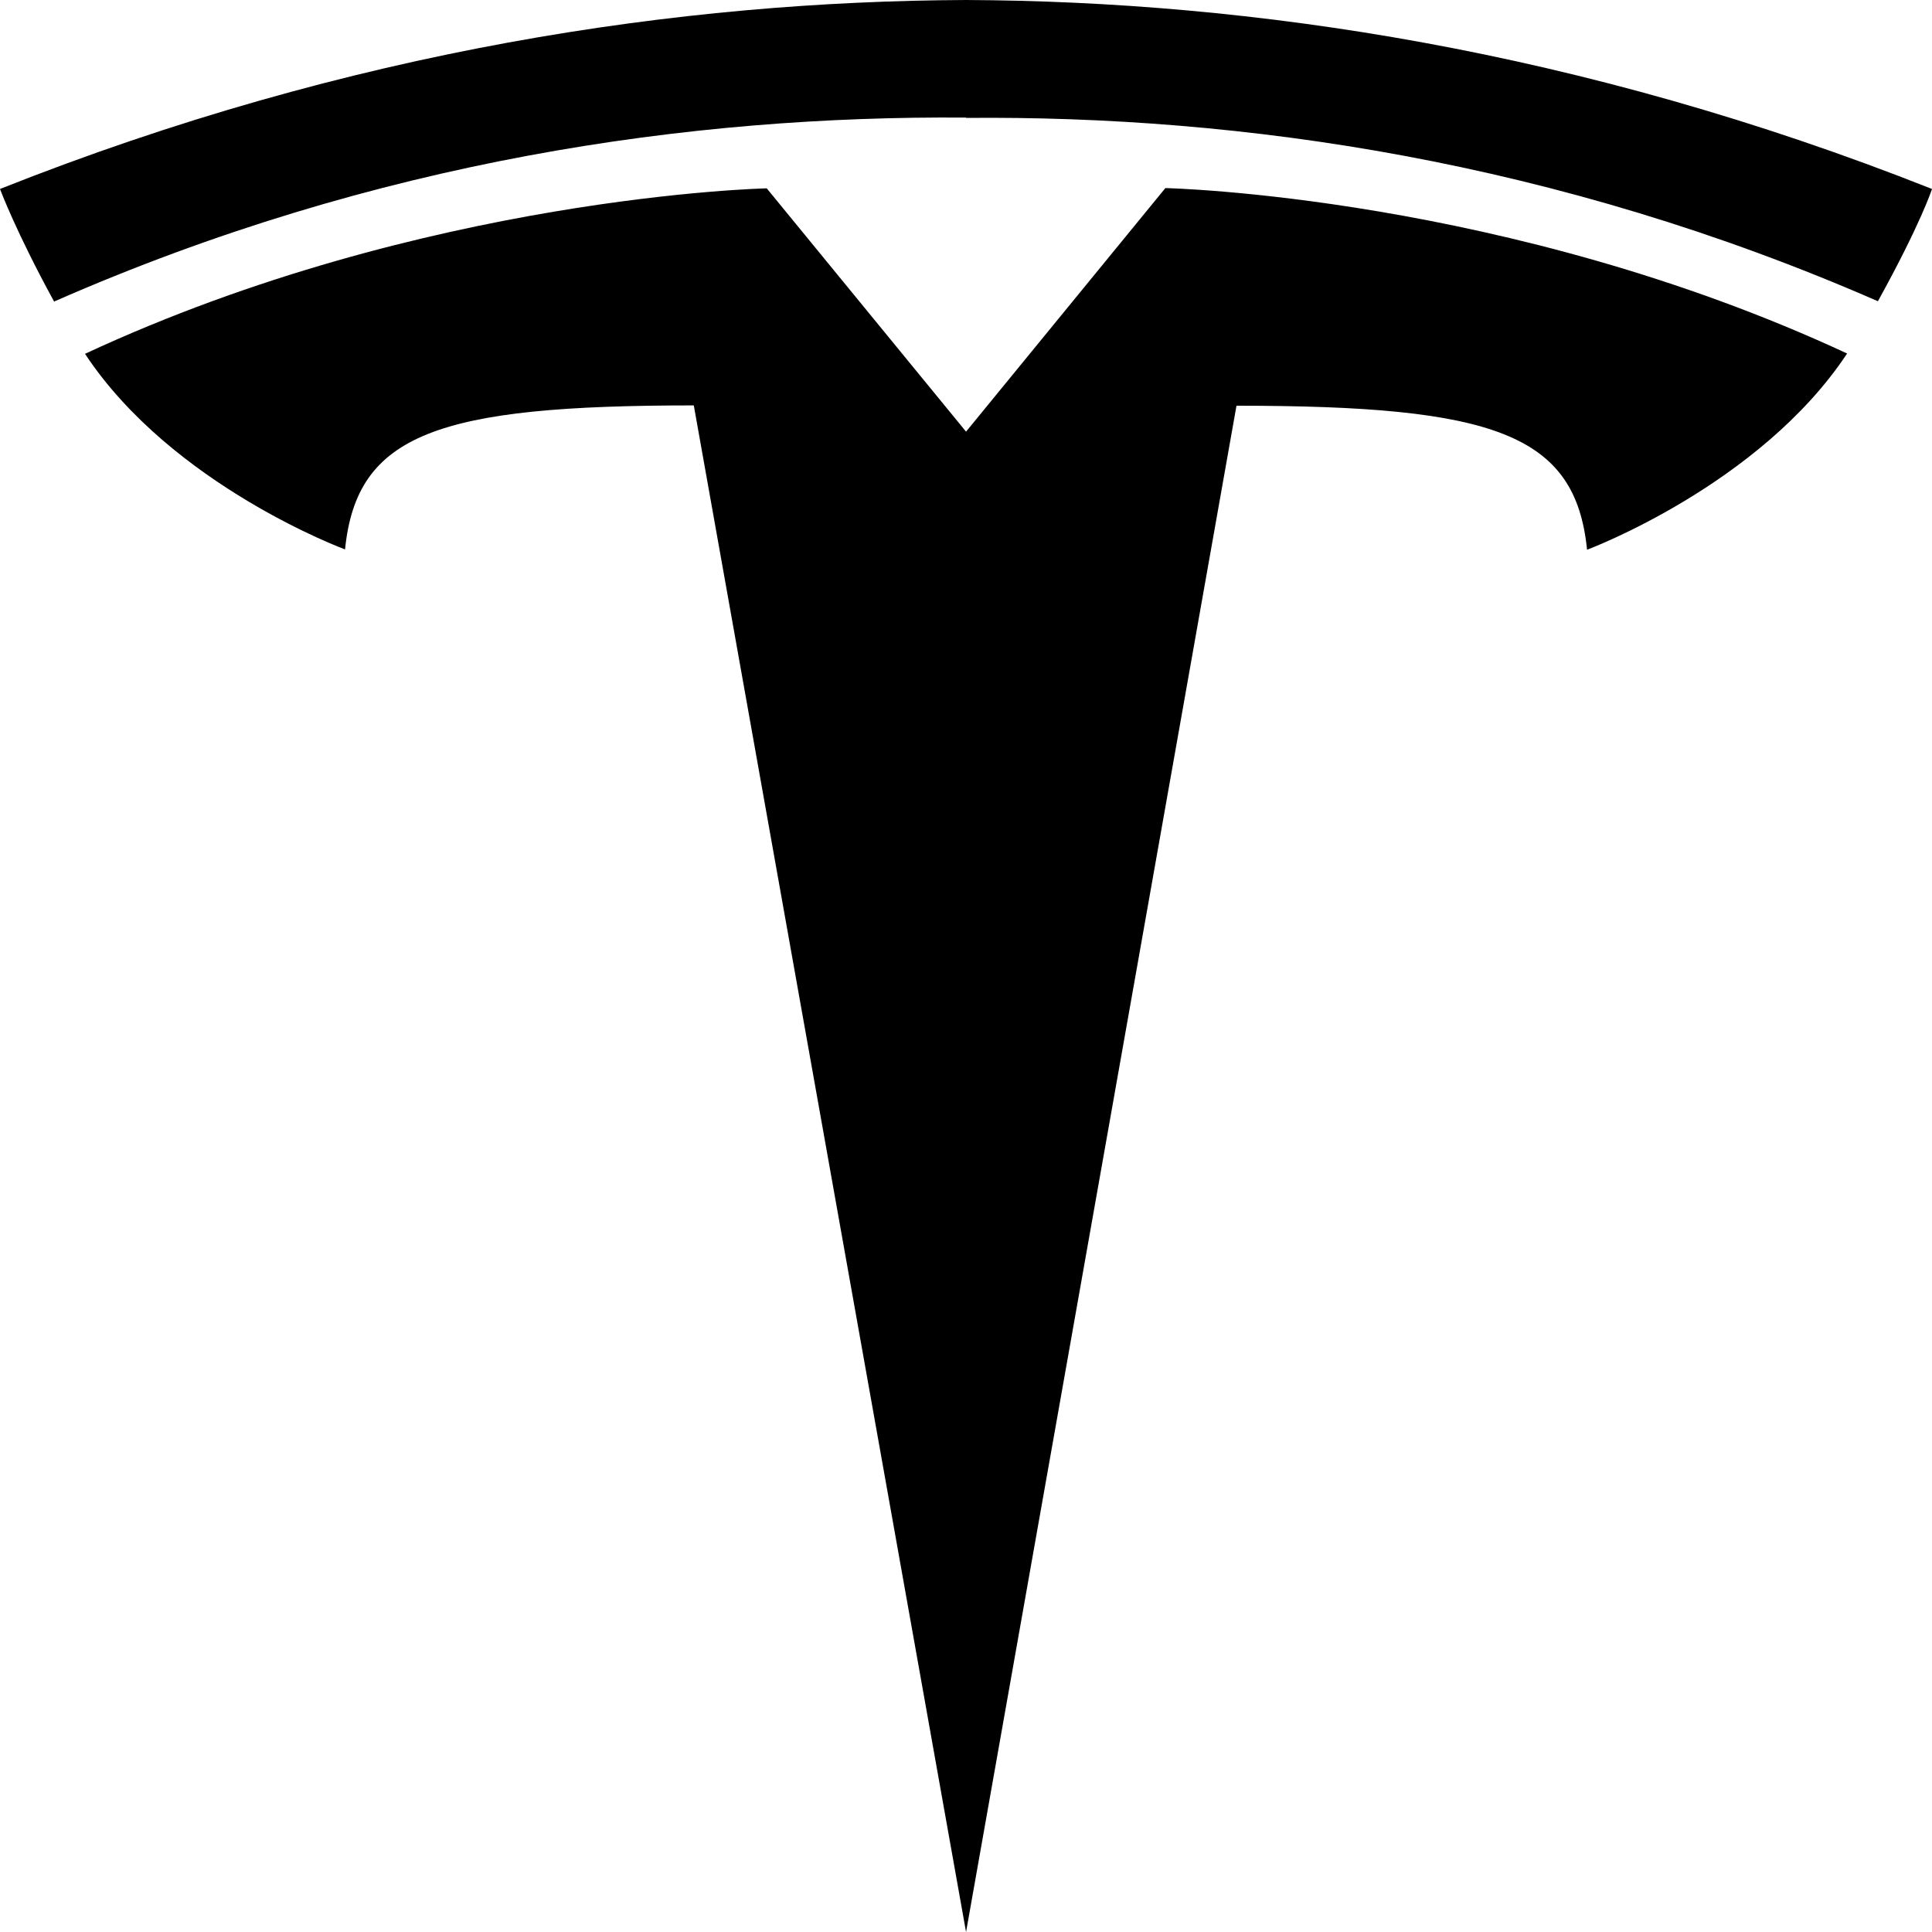 <svg width="37" height="37" viewBox="0 0 37 37" fill="none" xmlns="http://www.w3.org/2000/svg">
<g clip-path="url(#clip0_17_31)">
<path d="M18.5 8.268L22.318 3.602C22.318 3.602 28.858 3.74 35.374 6.77C33.706 9.293 30.394 10.528 30.394 10.528C30.171 8.311 28.618 7.77 23.68 7.77L18.501 37.001L13.287 7.764C8.384 7.764 6.831 8.306 6.608 10.522C6.608 10.522 3.295 9.3 1.628 6.776C8.143 3.746 14.684 3.607 14.684 3.607L18.502 8.268H18.497H18.5ZM18.5 2.258C23.763 2.21 29.792 3.071 35.964 5.769C36.79 4.275 37 3.619 37 3.619C30.256 0.945 23.938 0.024 18.5 0C13.062 0.024 6.744 0.94 0 3.619C0 3.619 0.301 4.432 1.036 5.775C7.209 3.065 13.237 2.211 18.5 2.252V2.258Z" fill="black"/>
</g>
<defs>
<clipPath id="clip0_17_31">
<rect width="37" height="37" fill="white"/>
</clipPath>
</defs>
</svg>
